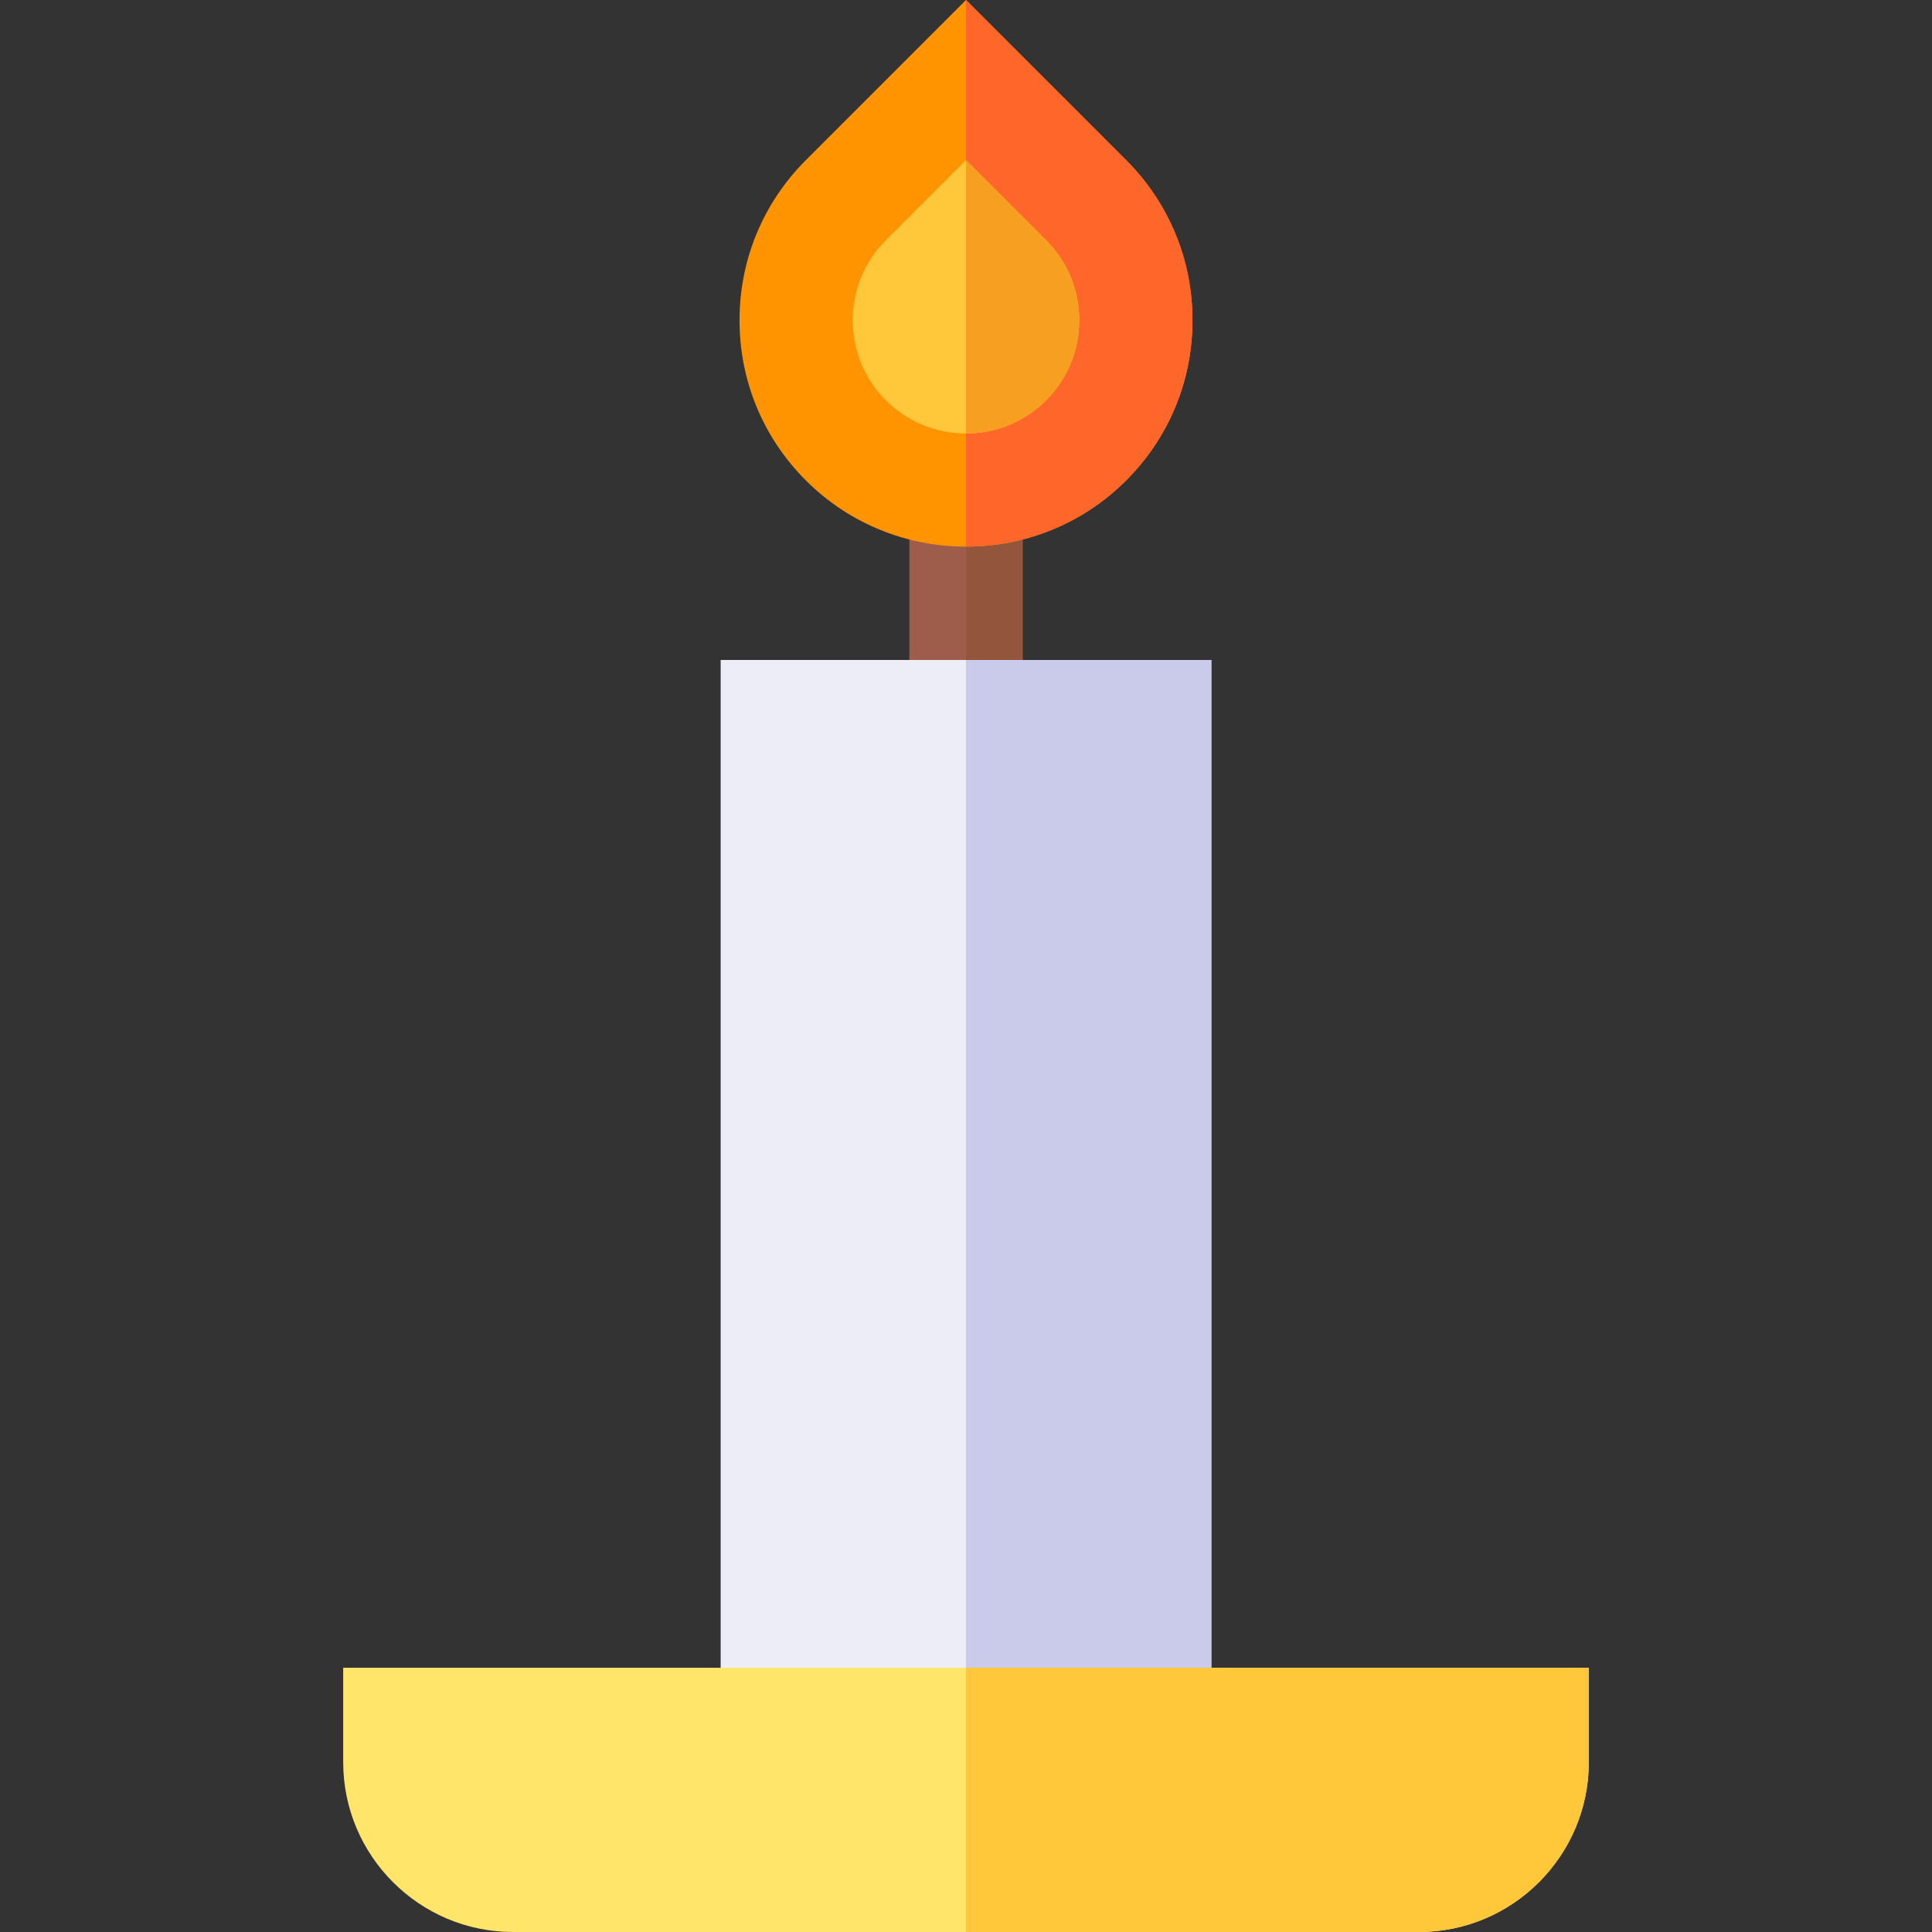 <?xml version="1.0" encoding="iso-8859-1"?>
<!-- Generator: Adobe Illustrator 19.0.0, SVG Export Plug-In . SVG Version: 6.00 Build 0)  -->
<svg version="1.1" id="Capa_1" xmlns="http://www.w3.org/2000/svg" xmlns:xlink="http://www.w3.org/1999/xlink" x="0px" y="0px"
	 viewBox="0 0 512 512" style="enable-background:new 0 0 512 512;" xml:space="preserve">
<rect x="0" y="0" width="512" height="512" fill="#333333" stroke="none"/>
<rect x="240.992" y="129.879" style="fill:#9E5C4B;" width="30.009" height="70.031"/>
<rect x="255.997" y="129.879" style="fill:#93553B;" width="15.004" height="70.031"/>
<path style="fill:#FF9400;" d="M256,144.868c-15.37,0-30.738-5.85-42.439-17.55c-11.336-11.336-17.579-26.408-17.579-42.44
	s6.243-31.103,17.579-42.44L256,0l42.439,42.439c11.336,11.336,17.579,26.408,17.579,42.44s-6.243,31.103-17.579,42.44l0,0
	C286.738,139.018,271.37,144.868,256,144.868z"/>
<path style="fill:#FF672A;" d="M298.439,42.439L256,0v144.868c15.37,0,30.738-5.85,42.439-17.55
	c11.336-11.336,17.579-26.408,17.579-42.44S309.775,53.775,298.439,42.439z"/>
<path style="fill:#FFC739;" d="M256,42.439l-21.22,21.22c-5.668,5.668-8.79,13.204-8.79,21.219s3.122,15.552,8.79,21.219
	c11.701,11.701,30.738,11.701,42.44,0l0,0c5.668-5.668,8.79-13.204,8.79-21.219s-3.122-15.552-8.79-21.219L256,42.439z"/>
<path style="fill:#F79F20;" d="M277.219,63.659L256,42.44v72.434c7.684,0,15.37-2.925,21.219-8.776
	c5.668-5.668,8.79-13.204,8.79-21.219S282.887,69.327,277.219,63.659z"/>
<path style="fill:#EDEDF7;" d="M321.02,451.982H190.98V174.899H321.02V451.982z"/>
<path style="fill:#CACAEA;" d="M321.02,451.982H256V174.899h65.02V451.982z"/>
<path style="fill:#FFE569;" d="M376.036,512H135.964c-24.82,0-45.014-20.193-45.014-45.014v-25.008H421.05v25.008
	C421.05,491.807,400.857,512,376.036,512z"/>
<path style="fill:#FFC739;" d="M256,441.979V512h120.036c24.82,0,45.014-20.193,45.014-45.014v-25.008H256z"/>
<g>
</g>
<g>
</g>
<g>
</g>
<g>
</g>
<g>
</g>
<g>
</g>
<g>
</g>
<g>
</g>
<g>
</g>
<g>
</g>
<g>
</g>
<g>
</g>
<g>
</g>
<g>
</g>
<g>
</g>
</svg>
